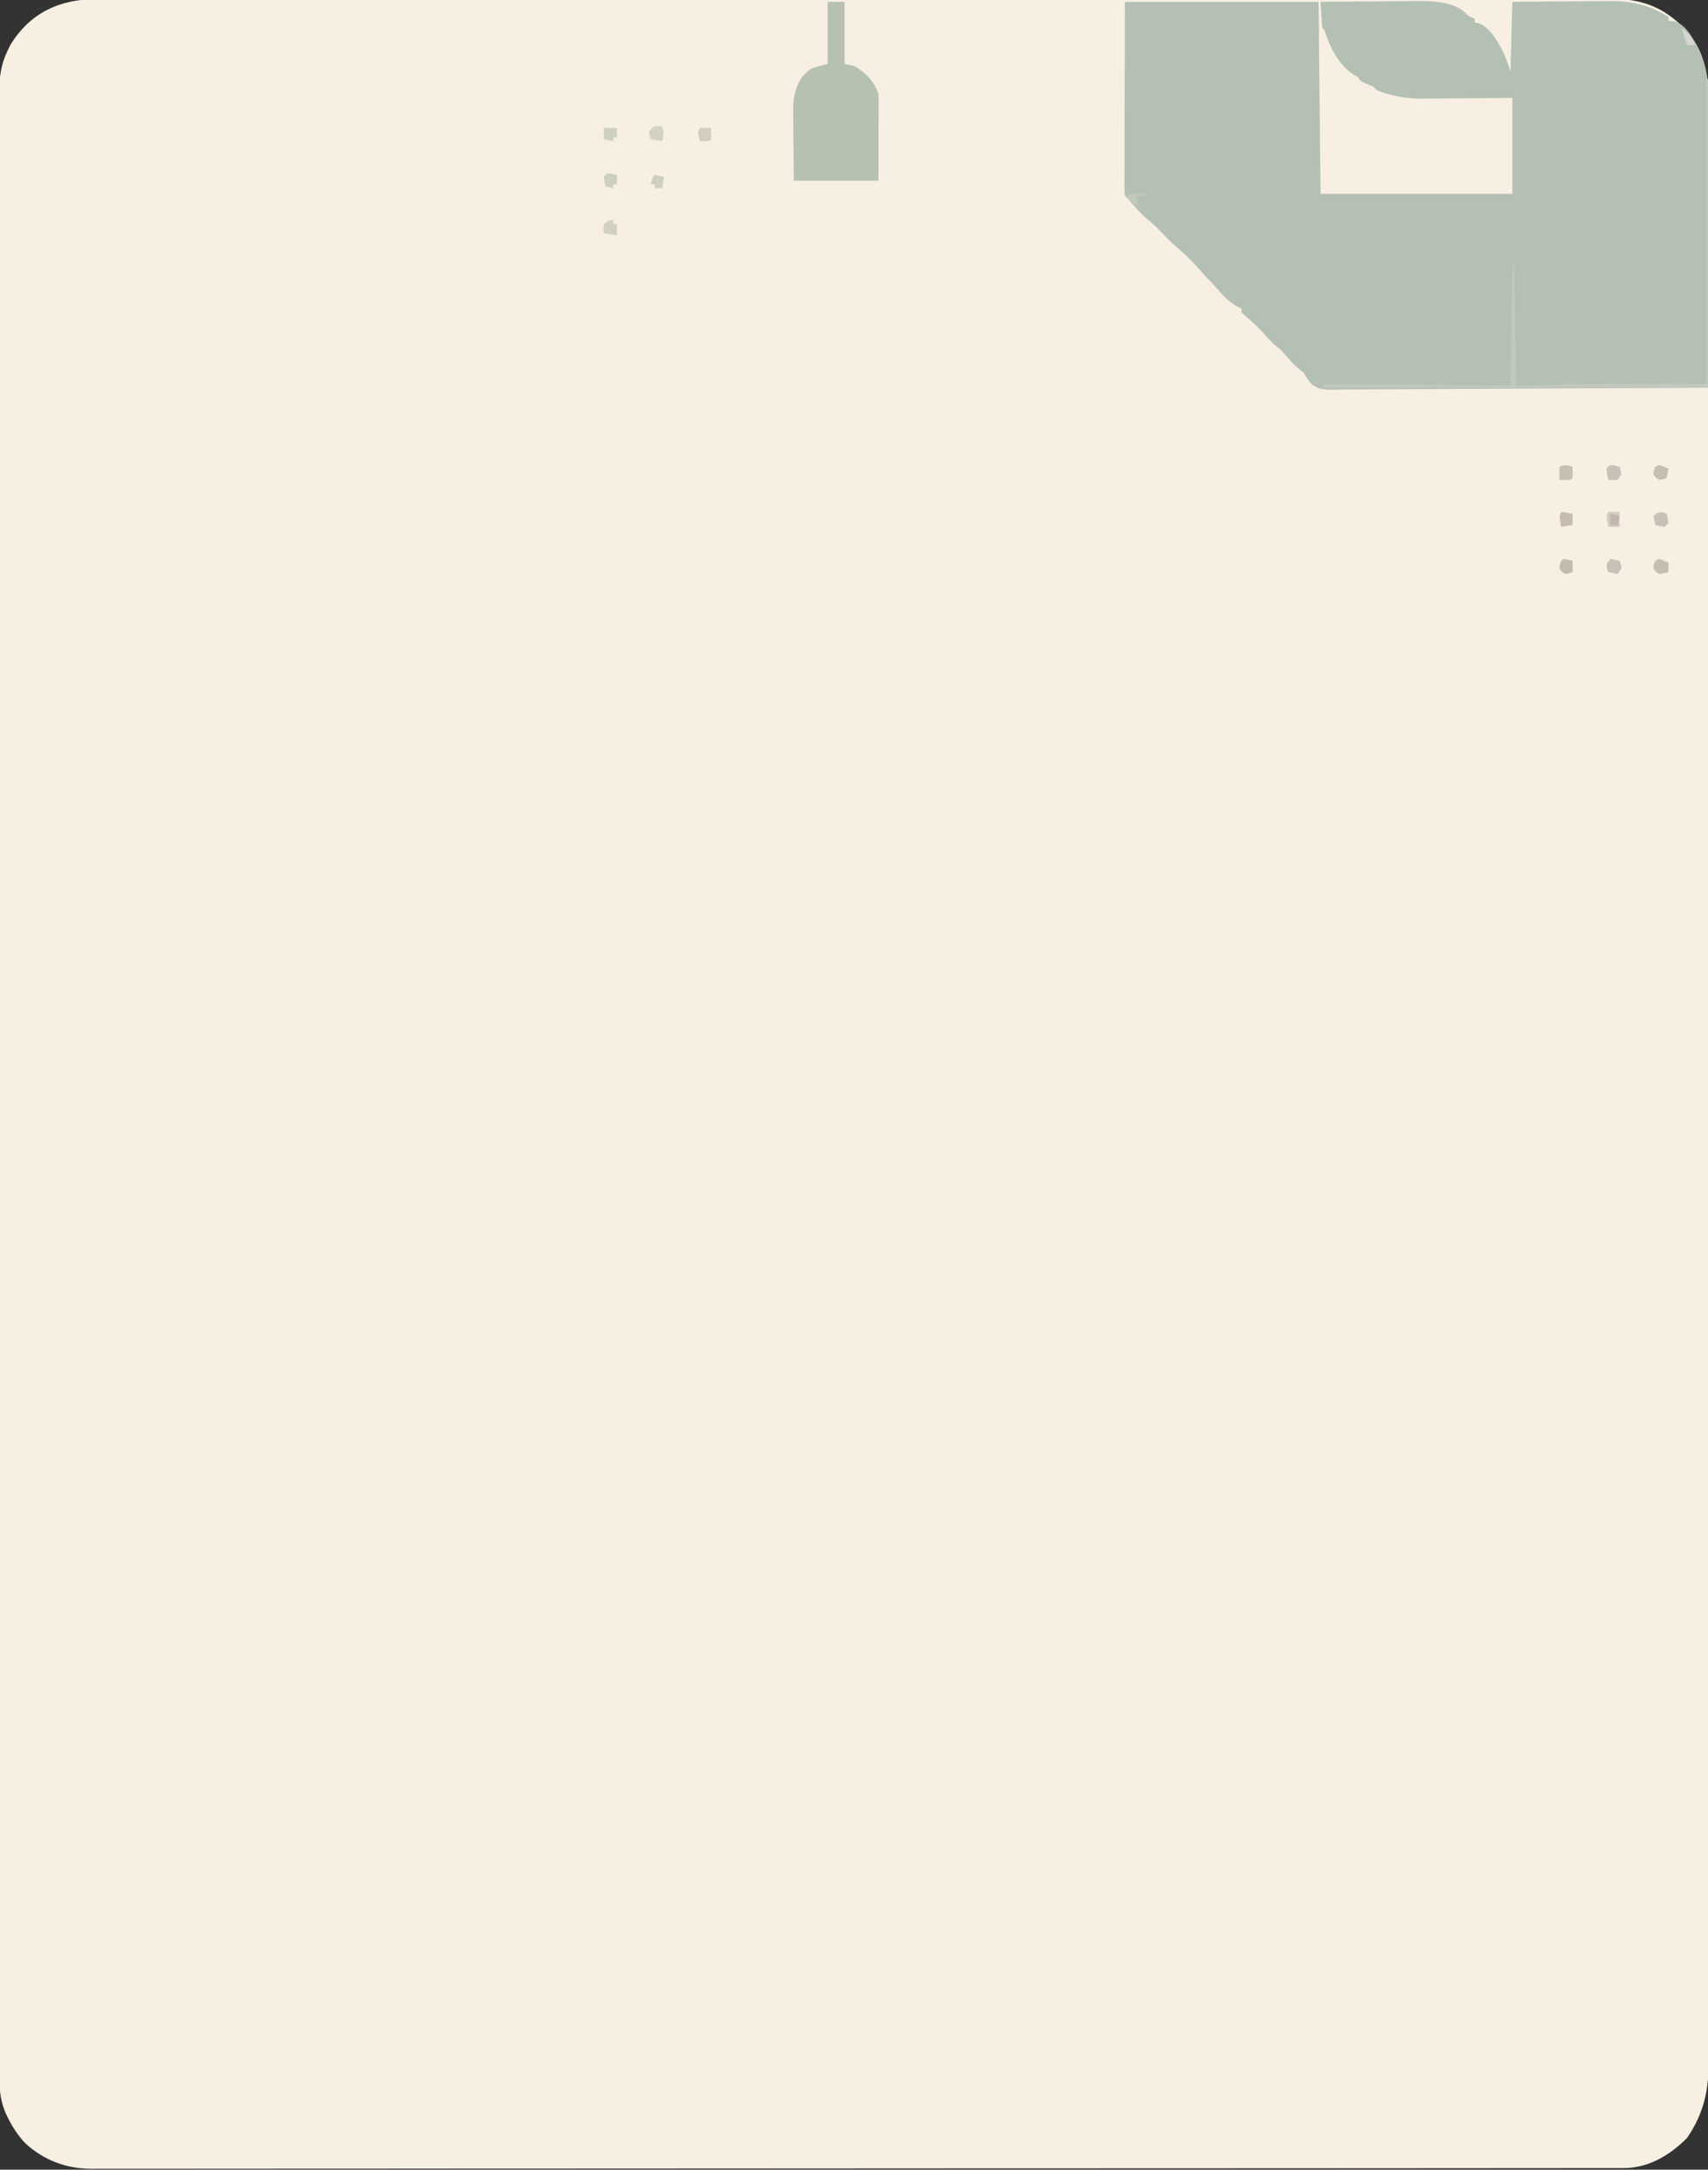 <?xml version="1.0" encoding="UTF-8"?>
<svg version="1.1" xmlns="http://www.w3.org/2000/svg" width="908" height="1153">
<rect width="100%" height="100%" fill="#333333" stroke="none"/>
<path d="M0 0 C1.426 -0.004 2.853 -0.01 4.279 -0.018 C8.189 -0.033 12.098 -0.024 16.007 -0.011 C20.264 -0 24.521 -0.013 28.778 -0.023 C36.236 -0.038 43.693 -0.037 51.151 -0.027 C62.24 -0.012 73.33 -0.02 84.42 -0.032 C104.227 -0.053 124.033 -0.051 143.84 -0.04 C161.174 -0.03 178.508 -0.027 195.842 -0.032 C197.566 -0.032 197.566 -0.032 199.325 -0.033 C203.991 -0.034 208.658 -0.035 213.324 -0.037 C257.104 -0.049 300.884 -0.038 344.664 -0.016 C383.563 0.003 422.461 0.001 461.359 -0.018 C505.058 -0.04 548.756 -0.048 592.454 -0.036 C597.112 -0.034 601.77 -0.033 606.429 -0.032 C607.575 -0.032 608.722 -0.031 609.904 -0.031 C627.227 -0.026 644.549 -0.032 661.872 -0.042 C681.568 -0.053 701.265 -0.05 720.962 -0.029 C731.986 -0.017 743.01 -0.016 754.034 -0.031 C761.398 -0.04 768.761 -0.035 776.125 -0.017 C780.32 -0.008 784.516 -0.004 788.711 -0.019 C792.532 -0.032 796.353 -0.026 800.174 -0.006 C802.187 -0 804.2 -0.014 806.213 -0.028 C819.638 0.082 830.42 3.899 840.389 12.941 C841.153 13.786 841.916 14.632 842.702 15.503 C843.183 15.992 843.664 16.48 844.159 16.984 C855.621 29.2 855.999 44.49 855.956 60.257 C855.959 62.085 855.962 63.913 855.966 65.741 C855.975 70.776 855.971 75.81 855.965 80.844 C855.961 86.318 855.968 91.791 855.974 97.264 C855.983 106.86 855.984 116.456 855.981 126.052 C855.975 140.321 855.982 154.591 855.99 168.86 C856.005 195.085 856.007 221.309 856.005 247.534 C856.004 251.249 856.004 254.965 856.004 258.681 C856.003 259.419 856.003 260.157 856.003 260.918 C856.002 277.273 856.005 293.629 856.008 309.985 C856.009 313.719 856.01 317.454 856.01 321.188 C856.011 322.687 856.011 324.186 856.011 325.685 C856.011 326.428 856.012 327.171 856.012 327.936 C856.012 329.439 856.012 330.942 856.013 332.444 C856.021 375.086 856.026 417.728 856.022 460.371 C856.022 461.16 856.022 461.95 856.021 462.763 C856.021 471.569 856.02 480.374 856.019 489.18 C856.019 489.975 856.018 490.77 856.018 491.589 C856.018 498.195 856.018 498.195 856.017 501.234 C856.012 552.087 856.019 602.941 856.038 653.794 C856.043 666.607 856.048 679.421 856.052 692.234 C856.052 693.023 856.053 693.812 856.053 694.625 C856.061 718.941 856.066 743.256 856.067 767.572 C856.067 768.335 856.067 769.099 856.067 769.885 C856.067 786.643 856.067 803.4 856.066 820.158 C856.065 826.154 856.065 832.15 856.065 838.146 C856.065 839.638 856.064 841.129 856.064 842.621 C856.063 866.391 856.07 890.161 856.081 913.931 C856.093 938.536 856.094 963.141 856.081 987.746 C856.075 1001.934 856.077 1016.122 856.09 1030.31 C856.098 1039.783 856.096 1049.255 856.084 1058.728 C856.078 1064.128 856.076 1069.528 856.088 1074.928 C856.098 1079.842 856.095 1084.756 856.081 1089.67 C856.078 1091.435 856.08 1093.201 856.088 1094.966 C856.156 1110.967 853.69 1123.322 844.514 1136.691 C835.323 1145.883 824.112 1152.623 810.889 1152.632 C809.692 1152.635 808.495 1152.639 807.261 1152.642 C805.282 1152.64 805.282 1152.64 803.262 1152.638 C801.844 1152.64 800.425 1152.642 799.007 1152.645 C795.087 1152.651 791.167 1152.651 787.247 1152.65 C782.99 1152.651 778.734 1152.657 774.477 1152.662 C766.025 1152.671 757.573 1152.675 749.12 1152.677 C739 1152.68 728.88 1152.689 718.76 1152.698 C694.297 1152.718 669.835 1152.729 645.372 1152.738 C633.803 1152.742 622.234 1152.747 610.665 1152.752 C571.075 1152.77 531.486 1152.785 491.897 1152.793 C489.41 1152.793 486.924 1152.794 484.438 1152.794 C483.206 1152.794 481.973 1152.795 480.702 1152.795 C474.456 1152.796 468.209 1152.797 461.963 1152.799 C460.723 1152.799 459.484 1152.799 458.206 1152.799 C418.005 1152.807 377.804 1152.831 337.602 1152.863 C295.115 1152.897 252.628 1152.917 210.141 1152.92 C205.478 1152.921 200.816 1152.921 196.153 1152.922 C195.005 1152.922 193.857 1152.922 192.674 1152.922 C174.184 1152.925 155.694 1152.94 137.204 1152.961 C118.624 1152.981 100.045 1152.986 81.465 1152.977 C70.423 1152.972 59.381 1152.978 48.339 1152.999 C40.964 1153.013 33.59 1153.012 26.216 1152.999 C22.013 1152.992 17.81 1152.992 13.607 1153.009 C9.781 1153.024 5.955 1153.021 2.128 1153.003 C0.11 1152.999 -1.908 1153.013 -3.927 1153.029 C-17.249 1152.928 -29.212 1148.421 -39.048 1139.253 C-42.879 1135.143 -45.857 1130.556 -48.298 1125.503 C-48.628 1124.822 -48.958 1124.141 -49.298 1123.44 C-53.078 1114.551 -52.856 1105.838 -52.801 1096.376 C-52.806 1094.532 -52.812 1092.687 -52.819 1090.843 C-52.835 1085.772 -52.825 1080.702 -52.812 1075.632 C-52.802 1070.117 -52.815 1064.601 -52.825 1059.086 C-52.839 1049.418 -52.839 1039.751 -52.829 1030.084 C-52.814 1016.382 -52.82 1002.679 -52.832 988.976 C-52.853 964.12 -52.854 939.263 -52.843 914.406 C-52.843 913.669 -52.843 912.933 -52.842 912.175 C-52.842 911.437 -52.842 910.7 -52.841 909.94 C-52.831 887.473 -52.829 865.007 -52.833 842.54 C-52.834 841.036 -52.834 839.531 -52.834 838.027 C-52.835 831.981 -52.837 825.936 -52.838 819.89 C-52.842 802.991 -52.844 786.091 -52.845 769.191 C-52.845 768.036 -52.845 768.036 -52.845 766.859 C-52.847 742.336 -52.843 717.814 -52.834 693.291 C-52.834 692.496 -52.833 691.7 -52.833 690.881 C-52.828 677.964 -52.824 665.048 -52.819 652.131 C-52.799 600.903 -52.8 549.674 -52.82 498.446 C-52.824 485.536 -52.829 472.626 -52.834 459.716 C-52.834 458.921 -52.834 458.126 -52.835 457.307 C-52.843 432.81 -52.847 408.313 -52.845 383.816 C-52.845 383.047 -52.845 382.278 -52.845 381.486 C-52.844 364.605 -52.841 347.723 -52.838 330.842 C-52.836 324.802 -52.835 318.762 -52.834 312.722 C-52.833 311.219 -52.833 309.717 -52.833 308.214 C-52.828 285.753 -52.832 263.293 -52.842 240.832 C-52.843 240.096 -52.843 239.36 -52.843 238.601 C-52.844 237.866 -52.844 237.131 -52.844 236.374 C-52.855 211.589 -52.851 186.804 -52.83 162.019 C-52.818 147.726 -52.818 133.433 -52.833 119.14 C-52.842 109.6 -52.836 100.059 -52.819 90.518 C-52.809 85.078 -52.806 79.638 -52.82 74.198 C-52.833 69.249 -52.828 64.3 -52.808 59.351 C-52.804 57.572 -52.806 55.793 -52.816 54.014 C-52.867 44.534 -52.52 36.219 -48.298 27.503 C-47.817 26.508 -47.336 25.513 -46.841 24.488 C-36.235 7.005 -20.089 -0.145 0 0 Z " fill="#F7EFE2" transform="translate(52.298,-0.503)"/>
<path d="M0 0 C33.99 0 67.98 0 103 0 C103.33 33.66 103.66 67.32 104 102 C137.66 102 171.32 102 206 102 C206 85.17 206 68.34 206 51 C201.976 51.046 197.951 51.093 193.805 51.141 C190.556 51.166 187.307 51.188 184.059 51.207 C180.651 51.228 177.244 51.256 173.836 51.302 C169.909 51.351 165.982 51.373 162.055 51.391 C160.26 51.422 160.26 51.422 158.429 51.453 C149.75 51.455 142.137 50.111 134 47 C133.34 46.34 132.68 45.68 132 45 C130.824 44.505 129.649 44.01 128.438 43.5 C125 42 125 42 124 40 C122.873 39.368 122.873 39.368 121.723 38.723 C114.251 33.995 109.474 25.042 106.656 16.863 C106.155 15.01 106.155 15.01 105 14 C104.765 11.65 104.586 9.294 104.438 6.938 C104.354 5.647 104.27 4.357 104.184 3.027 C104.123 2.028 104.062 1.029 104 0 C111.859 -0.093 119.718 -0.164 127.578 -0.207 C131.229 -0.228 134.879 -0.256 138.53 -0.302 C142.064 -0.346 145.597 -0.369 149.131 -0.38 C151.112 -0.39 153.093 -0.421 155.074 -0.453 C163.314 -0.455 174.249 -0.303 180.723 5.561 C181.355 6.273 181.355 6.273 182 7 C184.1 8.176 184.1 8.176 186 9 C186 9.66 186 10.32 186 11 C186.868 11.126 186.868 11.126 187.754 11.254 C193.893 13.293 198.073 20.699 200.875 26.188 C202.574 29.769 203.729 33.186 205 37 C205.33 24.79 205.66 12.58 206 0 C221.491 -0.16 221.491 -0.16 228.164 -0.195 C232.693 -0.219 237.222 -0.247 241.751 -0.302 C245.408 -0.346 249.065 -0.369 252.722 -0.38 C254.108 -0.387 255.493 -0.401 256.879 -0.423 C268.891 -0.604 278.818 1.52 289 8 C289 8.66 289 9.32 289 10 C289.99 10.103 290.98 10.206 292 10.312 C298.046 12.063 300.971 17.876 304 23 C308.146 31.342 310.127 38.611 310.12 47.948 C310.122 48.96 310.122 48.96 310.123 49.993 C310.124 52.24 310.119 54.488 310.114 56.736 C310.113 58.352 310.113 59.969 310.114 61.586 C310.114 65.965 310.108 70.345 310.101 74.725 C310.095 79.305 310.095 83.886 310.093 88.466 C310.09 97.136 310.082 105.805 310.072 114.475 C310.061 124.347 310.055 134.218 310.05 144.09 C310.04 164.393 310.022 184.697 310 205 C283.001 205.187 256.003 205.328 229.003 205.414 C216.467 205.456 203.931 205.512 191.395 205.604 C180.469 205.683 169.544 205.735 158.617 205.753 C152.832 205.763 147.046 205.788 141.261 205.846 C135.815 205.9 130.37 205.917 124.923 205.905 C122.925 205.907 120.927 205.923 118.929 205.954 C103.783 206.175 103.783 206.175 99.311 203.228 C97.555 201.229 96.299 199.309 95 197 C94.175 196.34 93.35 195.68 92.5 195 C89.484 192.588 87.187 189.806 84.688 186.875 C82.971 184.866 82.971 184.866 80.5 183 C78.237 181.19 76.609 179.451 74.75 177.25 C71.399 173.3 67.688 169.987 63.723 166.664 C62.87 165.84 62.87 165.84 62 165 C62 164.34 62 163.68 62 163 C61.443 162.752 60.886 162.505 60.312 162.25 C55.388 159.588 51.994 155.956 48.461 151.715 C47.249 150.292 45.947 148.947 44.625 147.625 C42.361 145.361 40.283 143.043 38.188 140.625 C34.99 136.995 31.632 133.81 27.945 130.688 C24.798 127.957 21.909 124.98 19 122 C16.614 119.557 14.34 117.259 11.625 115.188 C8.577 112.647 6.117 109.821 3.551 106.805 C1.973 104.923 1.973 104.923 0 103 C-0.246 101.145 -0.246 101.145 -0.241 98.849 C-0.243 97.982 -0.246 97.114 -0.249 96.22 C-0.242 95.262 -0.234 94.305 -0.227 93.318 C-0.227 92.297 -0.228 91.275 -0.228 90.223 C-0.226 86.907 -0.211 83.59 -0.195 80.273 C-0.192 78.23 -0.19 76.187 -0.189 74.144 C-0.179 66.554 -0.151 58.965 -0.125 51.375 C-0.084 34.421 -0.043 17.468 0 0 Z " fill="#B4C0B4" transform="translate(598,1)"/>
<path d="M0 0 C2.97 0 5.94 0 9 0 C9 10.89 9 21.78 9 33 C10.65 33.33 12.3 33.66 14 34 C20.271 37.585 24.696 42.088 27 49 C27.087 50.519 27.118 52.042 27.114 53.563 C27.113 54.484 27.113 55.405 27.113 56.353 C27.108 57.344 27.103 58.335 27.098 59.355 C27.096 60.372 27.095 61.389 27.093 62.437 C27.088 65.687 27.075 68.937 27.062 72.188 C27.057 74.39 27.053 76.592 27.049 78.795 C27.039 84.197 27.019 89.598 27 95 C12.15 95 -2.7 95 -18 95 C-18.062 87.74 -18.124 80.48 -18.188 73 C-18.215 70.724 -18.242 68.447 -18.27 66.102 C-18.279 64.276 -18.287 62.451 -18.293 60.625 C-18.308 59.694 -18.324 58.764 -18.339 57.805 C-18.342 51.006 -17.404 45.493 -13.457 39.758 C-12.914 39.219 -12.372 38.68 -11.812 38.125 C-11.283 37.571 -10.753 37.016 -10.207 36.445 C-8 35 -8 35 0 33 C0 22.11 0 11.22 0 0 Z " fill="#B6C1B2" transform="translate(440,1)"/>
<path d="M0 0 C0.33 0 0.66 0 1 0 C1 54.12 1 108.24 1 164 C-66.65 164 -134.3 164 -204 164 C-203.505 163.01 -203.505 163.01 -203 162 C-170.33 162.33 -137.66 162.66 -104 163 C-103.67 141.88 -103.34 120.76 -103 99 C-102.67 99 -102.34 99 -102 99 C-101.67 120.12 -101.34 141.24 -101 163 C-90.44 162.67 -79.88 162.34 -69 162 C-46.23 162 -23.46 162 0 162 C0 108.54 0 55.08 0 0 Z " fill="#C2C8BC" transform="translate(907,42)"/>
<path d="M0 0 C1.98 0 3.96 0 6 0 C6 2.64 6 5.28 6 8 C4.02 8 2.04 8 0 8 C-1.125 2.25 -1.125 2.25 0 0 Z " fill="#D4CBC1" transform="translate(855,272)"/>
<path d="M0 0 C1.65 0.33 3.3 0.66 5 1 C5.625 2.812 5.625 2.812 6 5 C5.01 6.485 5.01 6.485 4 8 C2.35 7.67 0.7 7.34 -1 7 C-1.625 5.188 -1.625 5.188 -2 3 C-1.34 2.01 -0.68 1.02 0 0 Z " fill="#C6C2B7" transform="translate(856,297)"/>
<path d="M0 0 C0.598 0.206 1.196 0.412 1.812 0.625 C2.438 3 2.438 3 2.812 5.625 C2.152 6.285 1.492 6.945 0.812 7.625 C-1.812 7.25 -1.812 7.25 -4.188 6.625 C-4.518 4.975 -4.848 3.325 -5.188 1.625 C-2.188 -0.375 -2.188 -0.375 0 0 Z " fill="#C7C1B8" transform="translate(884.188,272.375)"/>
<path d="M0 0 C2.625 0.375 2.625 0.375 5 1 C5.625 2.812 5.625 2.812 6 5 C5.01 6.485 5.01 6.485 4 8 C1.375 8.188 1.375 8.188 -1 8 C-1.625 5.125 -1.625 5.125 -2 2 C-1.34 1.34 -0.68 0.68 0 0 Z " fill="#C9C0B6" transform="translate(856,247)"/>
<path d="M0 0 C0.043 2 0.041 4 0 6 C-1 7 -1 7 -4.062 7.062 C-5.032 7.042 -6.001 7.021 -7 7 C-7 4.69 -7 2.38 -7 0 C-3.867 -1.044 -3.01 -0.934 0 0 Z " fill="#C6C0B2" transform="translate(836,248)"/>
<path d="M0 0 C0.8 3.287 1.097 4.71 0 8 C-2.97 7.505 -2.97 7.505 -6 7 C-6.688 5.188 -6.688 5.188 -7 3 C-4.824 -0.206 -4.078 0 0 0 Z " fill="#D4D3C3" transform="translate(352,67)"/>
<path d="M0 0 C2.97 0.495 2.97 0.495 6 1 C6 2.98 6 4.96 6 7 C4.02 7.33 2.04 7.66 0 8 C-1.125 2.25 -1.125 2.25 0 0 Z " fill="#C6BDB0" transform="translate(830,272)"/>
<path d="M0 0 C2.625 0.938 2.625 0.938 5 2 C5 3.65 5 5.3 5 7 C2.688 7.688 2.688 7.688 0 8 C-1.875 6.812 -1.875 6.812 -3 5 C-2.812 2.875 -2.812 2.875 -2 1 C-1.34 0.67 -0.68 0.34 0 0 Z " fill="#C4BFB1" transform="translate(882,297)"/>
<path d="M0 0 C2.625 0.938 2.625 0.938 5 2 C4.67 3.65 4.34 5.3 4 7 C2.188 7.688 2.188 7.688 0 8 C-1.812 6.812 -1.812 6.812 -3 5 C-2.812 2.875 -2.812 2.875 -2 1 C-1.34 0.67 -0.68 0.34 0 0 Z " fill="#C4BFB1" transform="translate(882,247)"/>
<path d="M0 0 C0 0.66 0 1.32 0 2 C0.66 2 1.32 2 2 2 C2 3.98 2 5.96 2 8 C-0.31 7.67 -2.62 7.34 -5 7 C-5.188 4.625 -5.188 4.625 -5 2 C-2 0 -2 0 0 0 Z " fill="#D1D1C1" transform="translate(326,117)"/>
<path d="M0 0 C2.625 0.375 2.625 0.375 5 1 C5 2.65 5 4.3 5 6 C4.34 6 3.68 6 3 6 C3 6.66 3 7.32 3 8 C1.68 7.67 0.36 7.34 -1 7 C-1.625 4.625 -1.625 4.625 -2 2 C-1.34 1.34 -0.68 0.68 0 0 Z " fill="#CDD0BF" transform="translate(323,92)"/>
<path d="M0 0 C2.31 0 4.62 0 7 0 C7 1.65 7 3.3 7 5 C6.34 5 5.68 5 5 5 C5 5.66 5 6.32 5 7 C3.35 6.67 1.7 6.34 0 6 C0 4.02 0 2.04 0 0 Z " fill="#CFD1C0" transform="translate(321,68)"/>
<path d="M0 0 C1.675 0.286 3.344 0.618 5 1 C5 2.98 5 4.96 5 7 C3.188 7.688 3.188 7.688 1 8 C-0.812 6.812 -0.812 6.812 -2 5 C-1.749 2.863 -1.541 1.541 0 0 Z " fill="#C2BCAE" transform="translate(831,297)"/>
<path d="M0 0 C1.98 0 3.96 0 6 0 C6.043 2 6.041 4 6 6 C5 7 5 7 2.438 7.062 C1.231 7.032 1.231 7.032 0 7 C-1.125 2.25 -1.125 2.25 0 0 Z " fill="#D4CDBF" transform="translate(372,68)"/>
<path d="M0 0 C1.675 0.286 3.344 0.618 5 1 C4.67 2.98 4.34 4.96 4 7 C2.68 7 1.36 7 0 7 C0 6.34 0 5.68 0 5 C-0.66 5 -1.32 5 -2 5 C-1.125 1.125 -1.125 1.125 0 0 Z " fill="#D0D0C0" transform="translate(348,93)"/>
<path d="M0 0 C2.97 0 5.94 0 9 0 C9 0.33 9 0.66 9 1 C7.35 1 5.7 1 4 1 C4.33 2.98 4.66 4.96 5 7 C3.02 5.35 1.04 3.7 -1 2 C-0.67 1.34 -0.34 0.68 0 0 Z " fill="#C3C9BB" transform="translate(600,103)"/>
<path d="M0 0 C2.475 0.495 2.475 0.495 5 1 C4.67 2.65 4.34 4.3 4 6 C2.68 6 1.36 6 0 6 C0 4.02 0 2.04 0 0 Z " fill="#C1B7AF" transform="translate(856,273)"/>
<path d="M0 0 C3.739 2.657 5.65 4.581 7 9 C5.68 9 4.36 9 3 9 C2 6 1 3 0 0 Z " fill="#D5D6D1" transform="translate(894,15)"/>
</svg>
